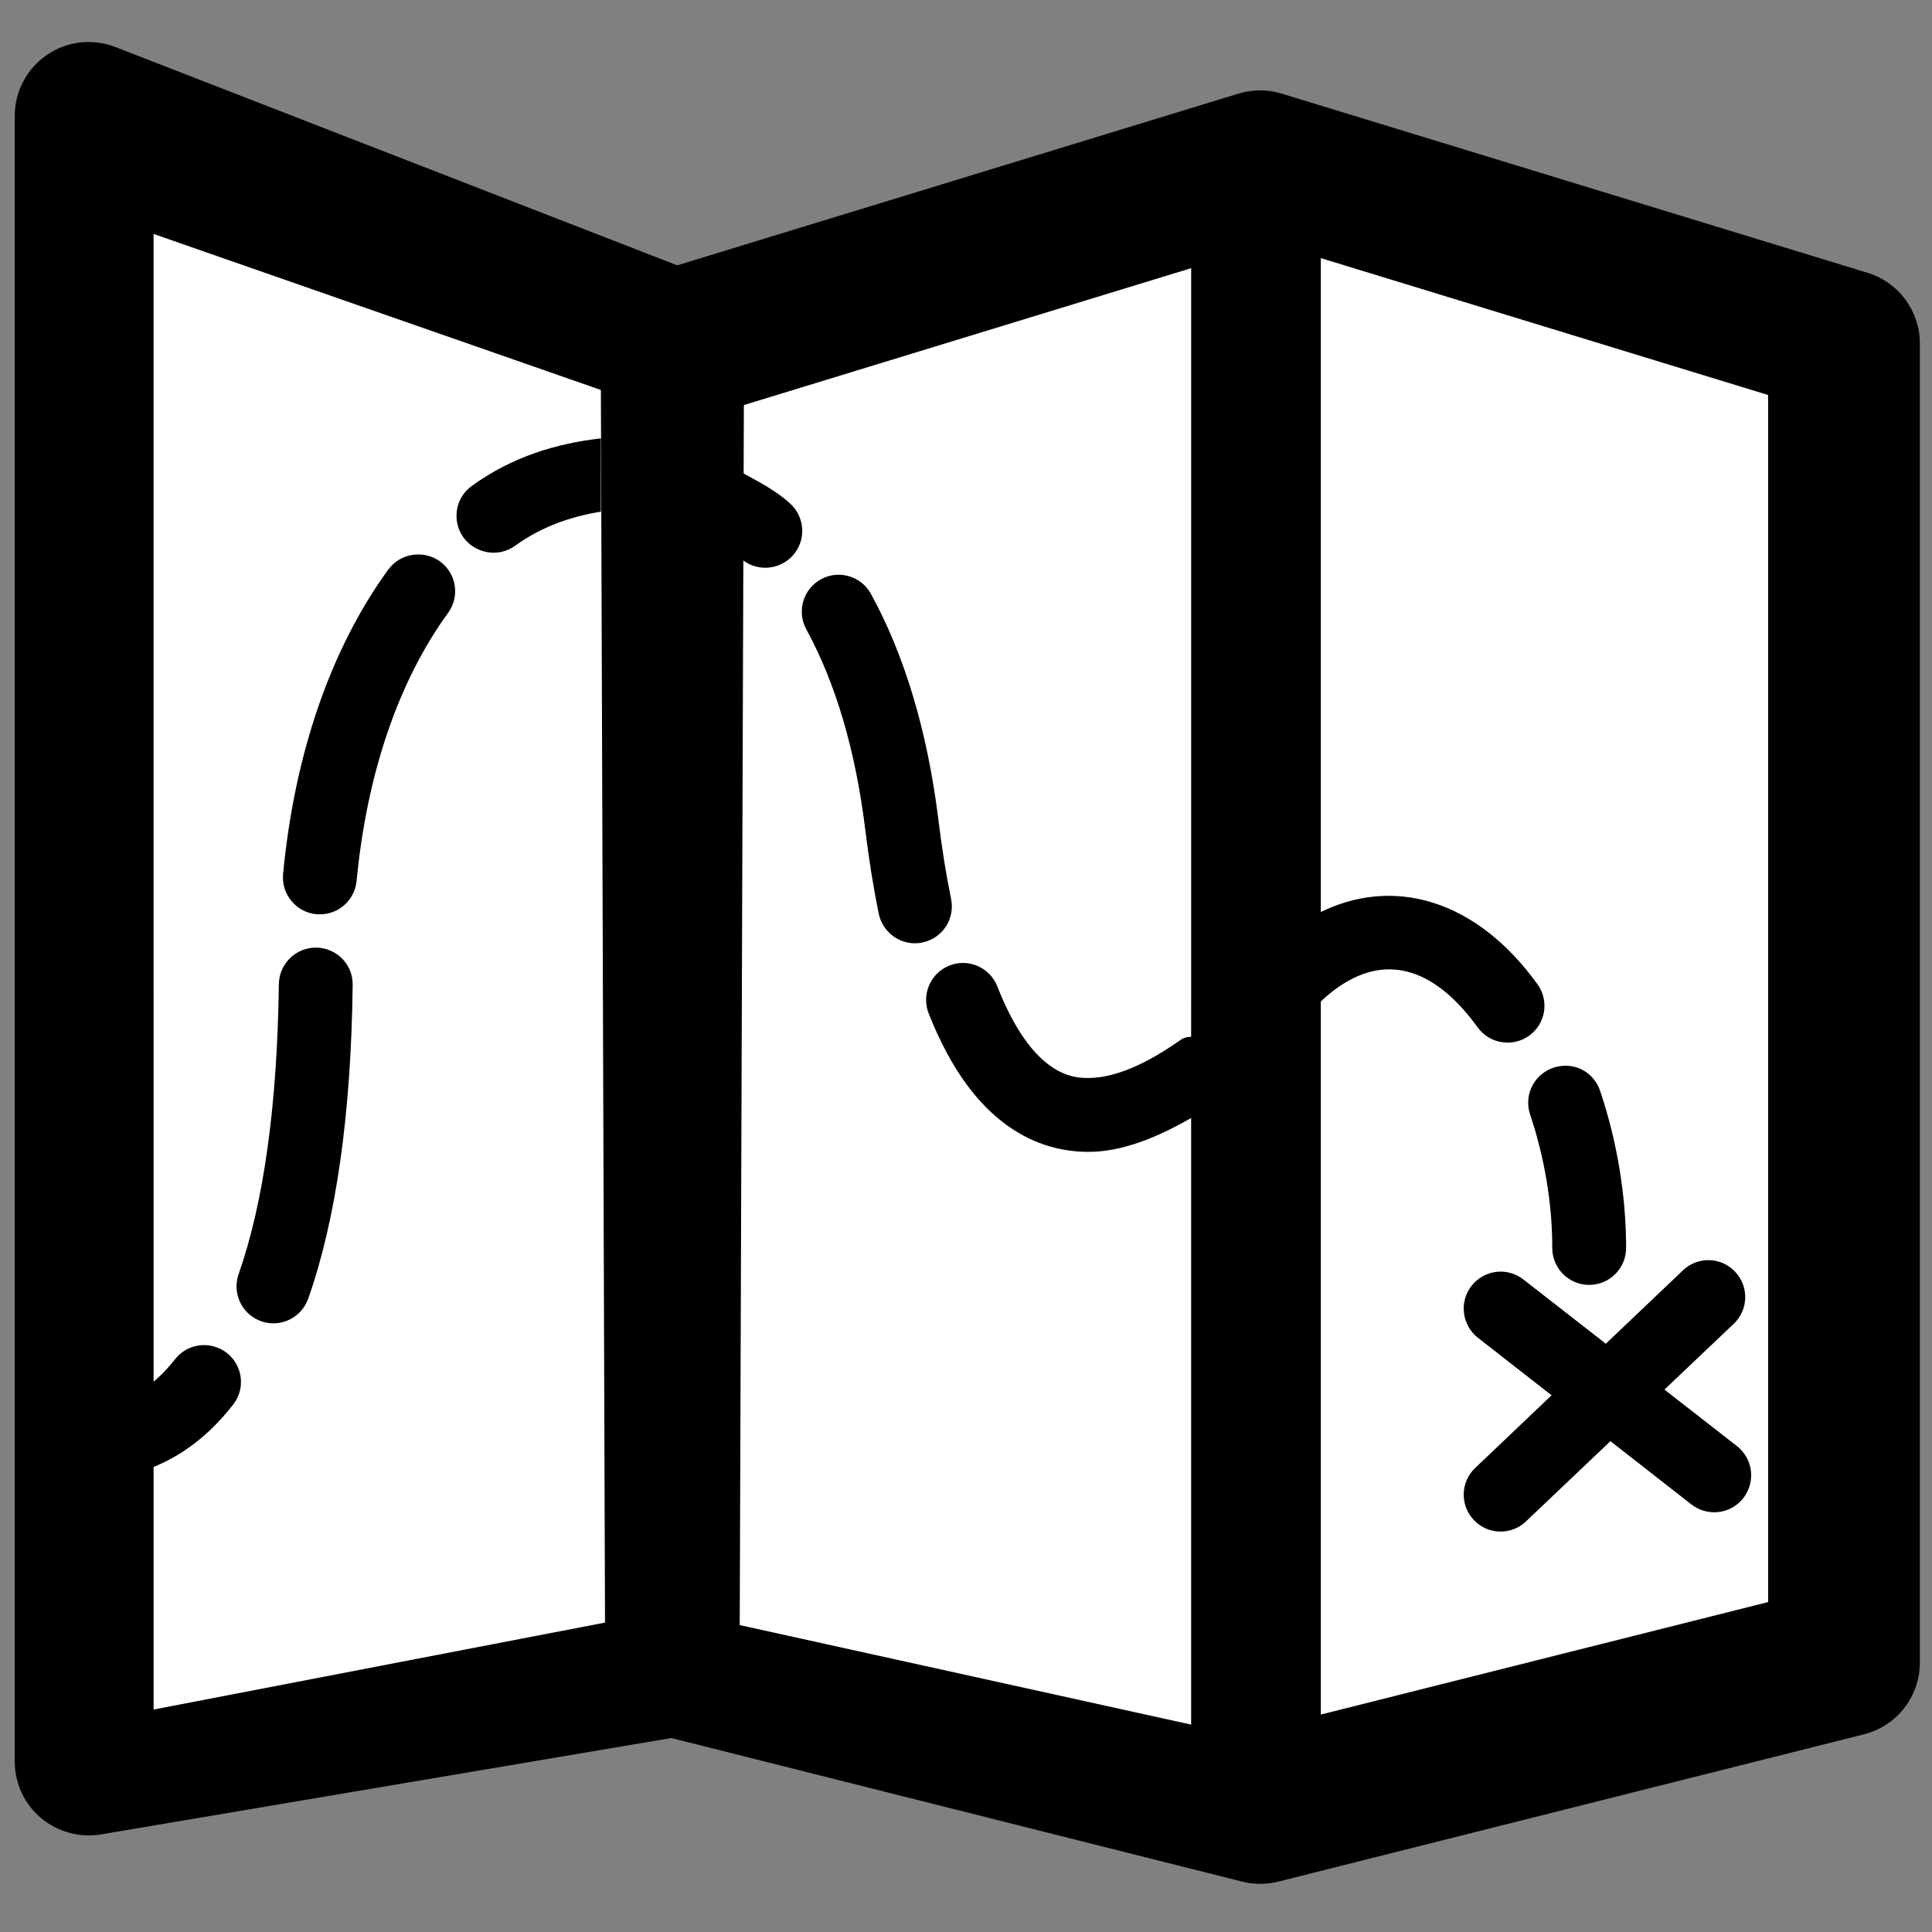 <?xml version="1.0" encoding="utf-8"?>
<svg xmlns="http://www.w3.org/2000/svg" x="0px" y="0px" xmlns:xlink="http://www.w3.org/1999/xlink" viewBox="0 0 128 128" enable-background="new 0 0 128 128">
    <rect x="0" y="0" width="128" height="128" fill="#808080" stroke="none"/>
    <g class="map-outline">
        <path d="M123.731,18.075L84.916,6.203c-0.93-0.287-1.931-0.287-2.868,0L44.865,17.579L7.644,3.116
		C6.135,2.534,4.44,2.723,3.111,3.638C1.775,4.55,0.977,6.058,0.977,7.674v109.037c0,1.44,0.633,2.806,1.735,3.737
		c1.11,0.92,2.556,1.322,3.97,1.088l37.792-6.387l37.824,9.513c0.391,0.1,0.797,0.148,1.196,0.148s0.805-0.049,1.196-0.148
		l38.808-9.761c2.165-0.545,3.697-2.504,3.697-4.745V22.753C127.194,20.604,125.787,18.701,123.731,18.075z"/>
    </g>
    <g class="map-panel-left">
        <path d="M10.176,65.774V15.5l29.634,10.337l0.274,81.663l-29.907,5.761V65.774" fill="#FFFFFF"/>
    </g>
    <g class="map-panel-right">
        <polyline points="87.508,17.101 117.142,26.17 117.142,106.141 87.508,113.594 	" fill="#FFFFFF"/>
    </g>
    <g class="map-panel-middle">
        <path d="M78.916,66.774v47.486l-29.907-6.594l0.274-80.83l29.634-9.069V66.774" fill="#FFFFFF"/>
    </g>
    <g class="map-dash8">
        <path d="M79.25,68.649c-0.344,0.061-0.703,0.016-1.008,0.23c-2.383,1.686-4.446,2.54-6.135,2.54c-0.899,0-3.649,0-6.033-6.068
		c-0.485-1.26-1.93-1.877-3.165-1.383c-1.258,0.492-1.876,1.915-1.383,3.171c2.977,7.584,7.393,9.175,10.581,9.175
		c2.227,0,4.611-0.942,7.143-2.438"/>
    </g>
    <g class="map-dash5">
        <path d="M9.442,97.463c1.868-0.625,3.993-1.831,5.994-4.39c0.844-1.061,0.657-2.6-0.406-3.437
		c-1.063-0.826-2.595-0.654-3.431,0.416c-0.727,0.926-1.462,1.577-2.157,2.04"/>
    </g>
    <g class="map-dash7">
        <path d="M49.056,36.981c0.469,0.424,1.063,0.635,1.649,0.635c0.664,0,1.328-0.273,1.813-0.803c0.907-0.999,0.829-2.548-0.172-3.454
		c-1.024-0.932-2.196-1.495-3.337-2.129"/>
    </g>
    <g class="map-dash6">
        <path d="M87.297,66.55c3.642-3.593,7.346-2.981,10.605,1.518c0.789,1.096,2.321,1.328,3.407,0.551
		c1.102-0.795,1.344-2.321,0.547-3.417c-4.04-5.599-9.558-7.229-14.559-4.677"/>
    </g>
    <g class="map-dash9">
        <path d="M39.809,29.044c-2.954,0.336-5.884,1.219-8.55,3.149c-1.102,0.787-1.336,2.321-0.555,3.415
		c0.805,1.084,2.329,1.342,3.423,0.549c1.805-1.303,3.743-1.938,5.682-2.258"/>
    </g>
    <g class="map-dash1">
        <path d="M20.952,62.782c-0.008,0-0.023,0-0.023,0c-1.344,0-2.431,1.074-2.454,2.417c-0.102,7.998-1,14.467-2.665,19.216
		c-0.446,1.276,0.219,2.671,1.492,3.12c0.266,0.096,0.547,0.139,0.813,0.139c1.008,0,1.946-0.631,2.305-1.635
		c1.852-5.256,2.844-12.244,2.946-20.782C23.39,63.909,22.312,62.801,20.952,62.782z"/>
    </g>
    <g class="map-dash2">
        <path d="M25.727,37.731c-3.79,5.209-6.213,12.177-6.971,20.166c-0.125,1.348,0.859,2.544,2.204,2.672
		c0.078,0.002,0.156,0.008,0.235,0.008c1.25,0,2.305-0.945,2.43-2.212c0.68-7.113,2.782-13.254,6.057-17.751
		c0.797-1.092,0.563-2.622-0.531-3.419C28.064,36.417,26.532,36.641,25.727,37.731z"/>
    </g>
    <g class="map-dash3">
        <path d="M61.112,62.442c1.329-0.274,2.173-1.567,1.899-2.89c-0.328-1.596-0.609-3.351-0.844-5.281
		c-0.727-5.822-2.227-10.845-4.462-14.92c-0.649-1.194-2.149-1.62-3.321-0.969c-1.18,0.649-1.61,2.135-0.961,3.319
		c1.93,3.536,3.243,7.963,3.892,13.172c0.25,2.073,0.555,3.962,0.907,5.672c0.25,1.155,1.258,1.95,2.391,1.95
		C60.784,62.494,60.956,62.479,61.112,62.442z"/>
    </g>
    <g class="map-dash4">
        <path d="M101.373,73.837c0.961,2.862,1.469,5.918,1.469,8.843c0,1.352,1.094,2.448,2.446,2.448c1.344,0,2.446-1.096,2.446-2.448
		c0-3.45-0.594-7.047-1.719-10.401c-0.43-1.28-1.766-1.983-3.102-1.538C101.631,71.171,100.944,72.556,101.373,73.837z"/>
    </g>
    <g class="map-x">
        <path d="M100.928,84.768c-1.078-0.836-2.594-0.645-3.439,0.426c-0.828,1.063-0.633,2.602,0.422,3.433l4.884,3.814l-5.056,4.812
		c-0.985,0.932-1.023,2.481-0.086,3.458c0.477,0.506,1.118,0.76,1.767,0.76c0.601,0,1.219-0.225,1.68-0.674l5.595-5.316l5.369,4.195
		c0.453,0.348,0.985,0.516,1.508,0.516c0.727,0,1.446-0.324,1.93-0.942c0.828-1.065,0.641-2.604-0.414-3.435l-4.814-3.751
		l4.587-4.356c0.985-0.932,1.024-2.482,0.086-3.46c-0.914-0.975-2.47-1.022-3.446-0.086l-5.111,4.863L100.928,84.768z"/>
    </g>
</svg>
